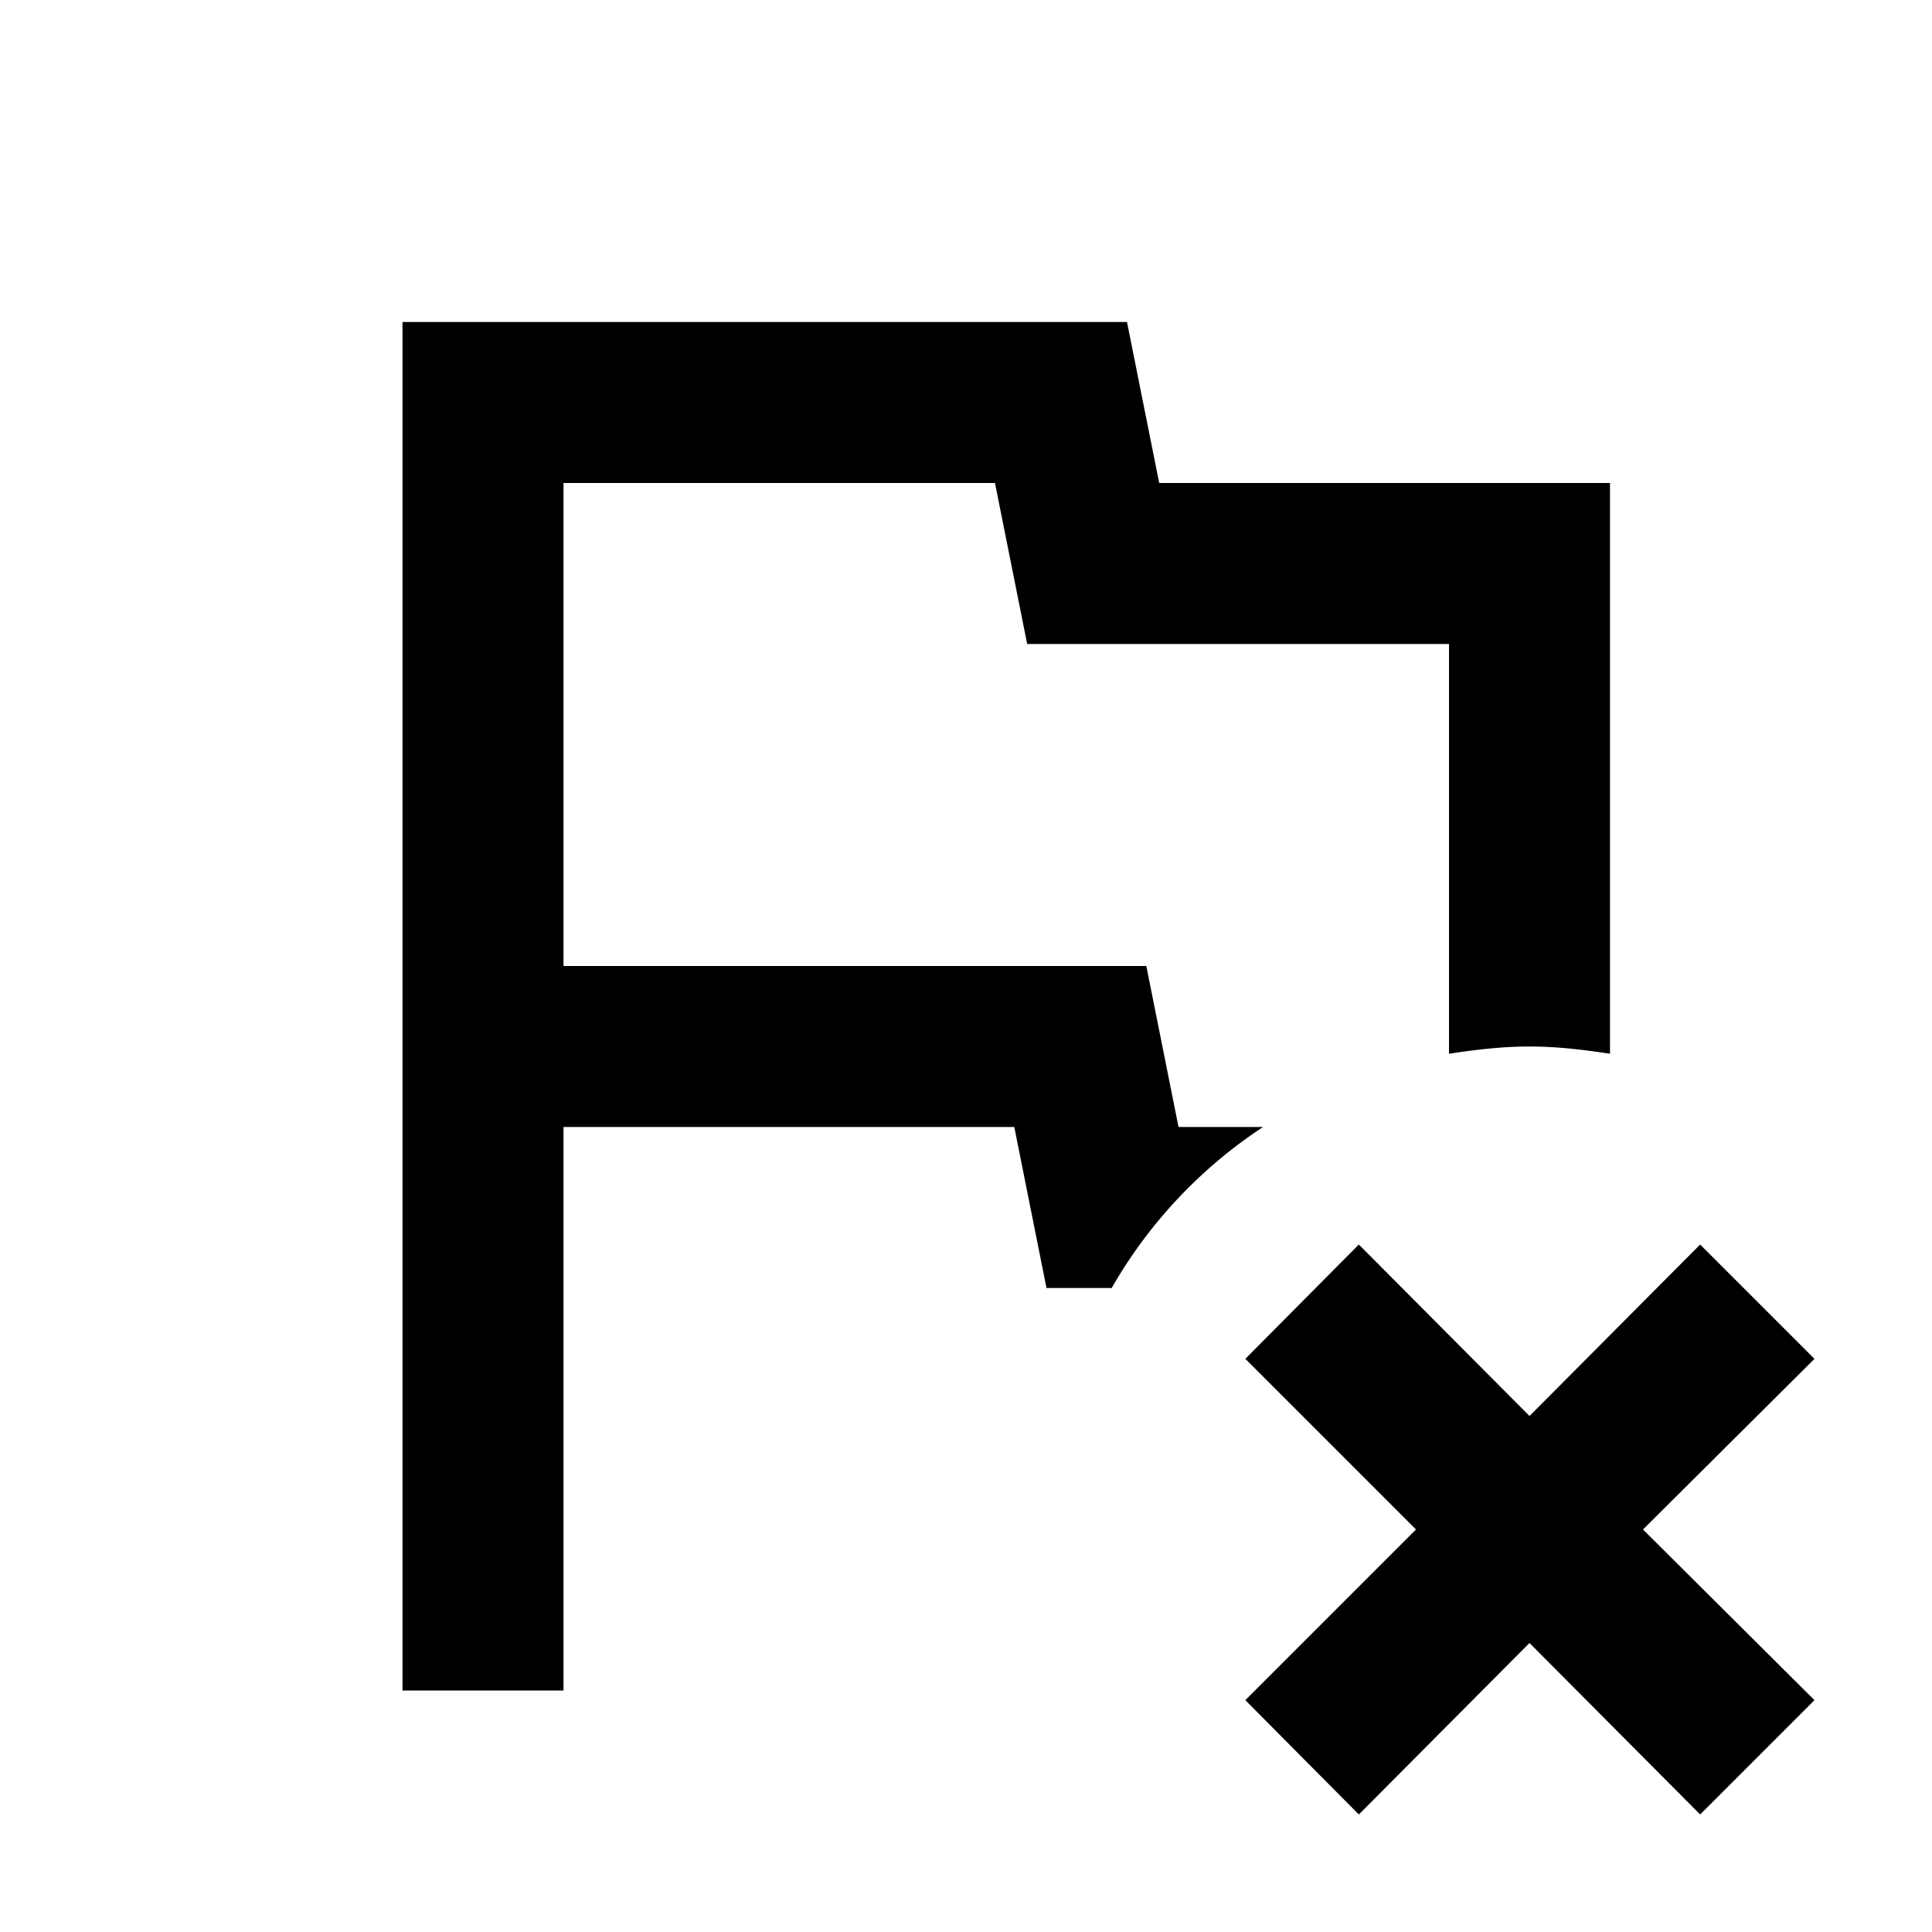 <svg xmlns="http://www.w3.org/2000/svg" viewBox="0 0 24 24"><path d="M5 4v17h2v-7h5.6l.4 2h.81a5.9 5.9 0 0 1 1.88-2h-1.05l-.4-2H7V6h5.36l.4 2H18v5.09c.33-.05.66-.09 1-.09s.67.04 1 .09V6h-5.6L14 4zm11.88 11.46-1.41 1.42L17.59 19l-2.12 2.12 1.41 1.42L19 20.41l2.12 2.13 1.42-1.42L20.41 19l2.13-2.12-1.42-1.42L19 17.59z"/></svg>